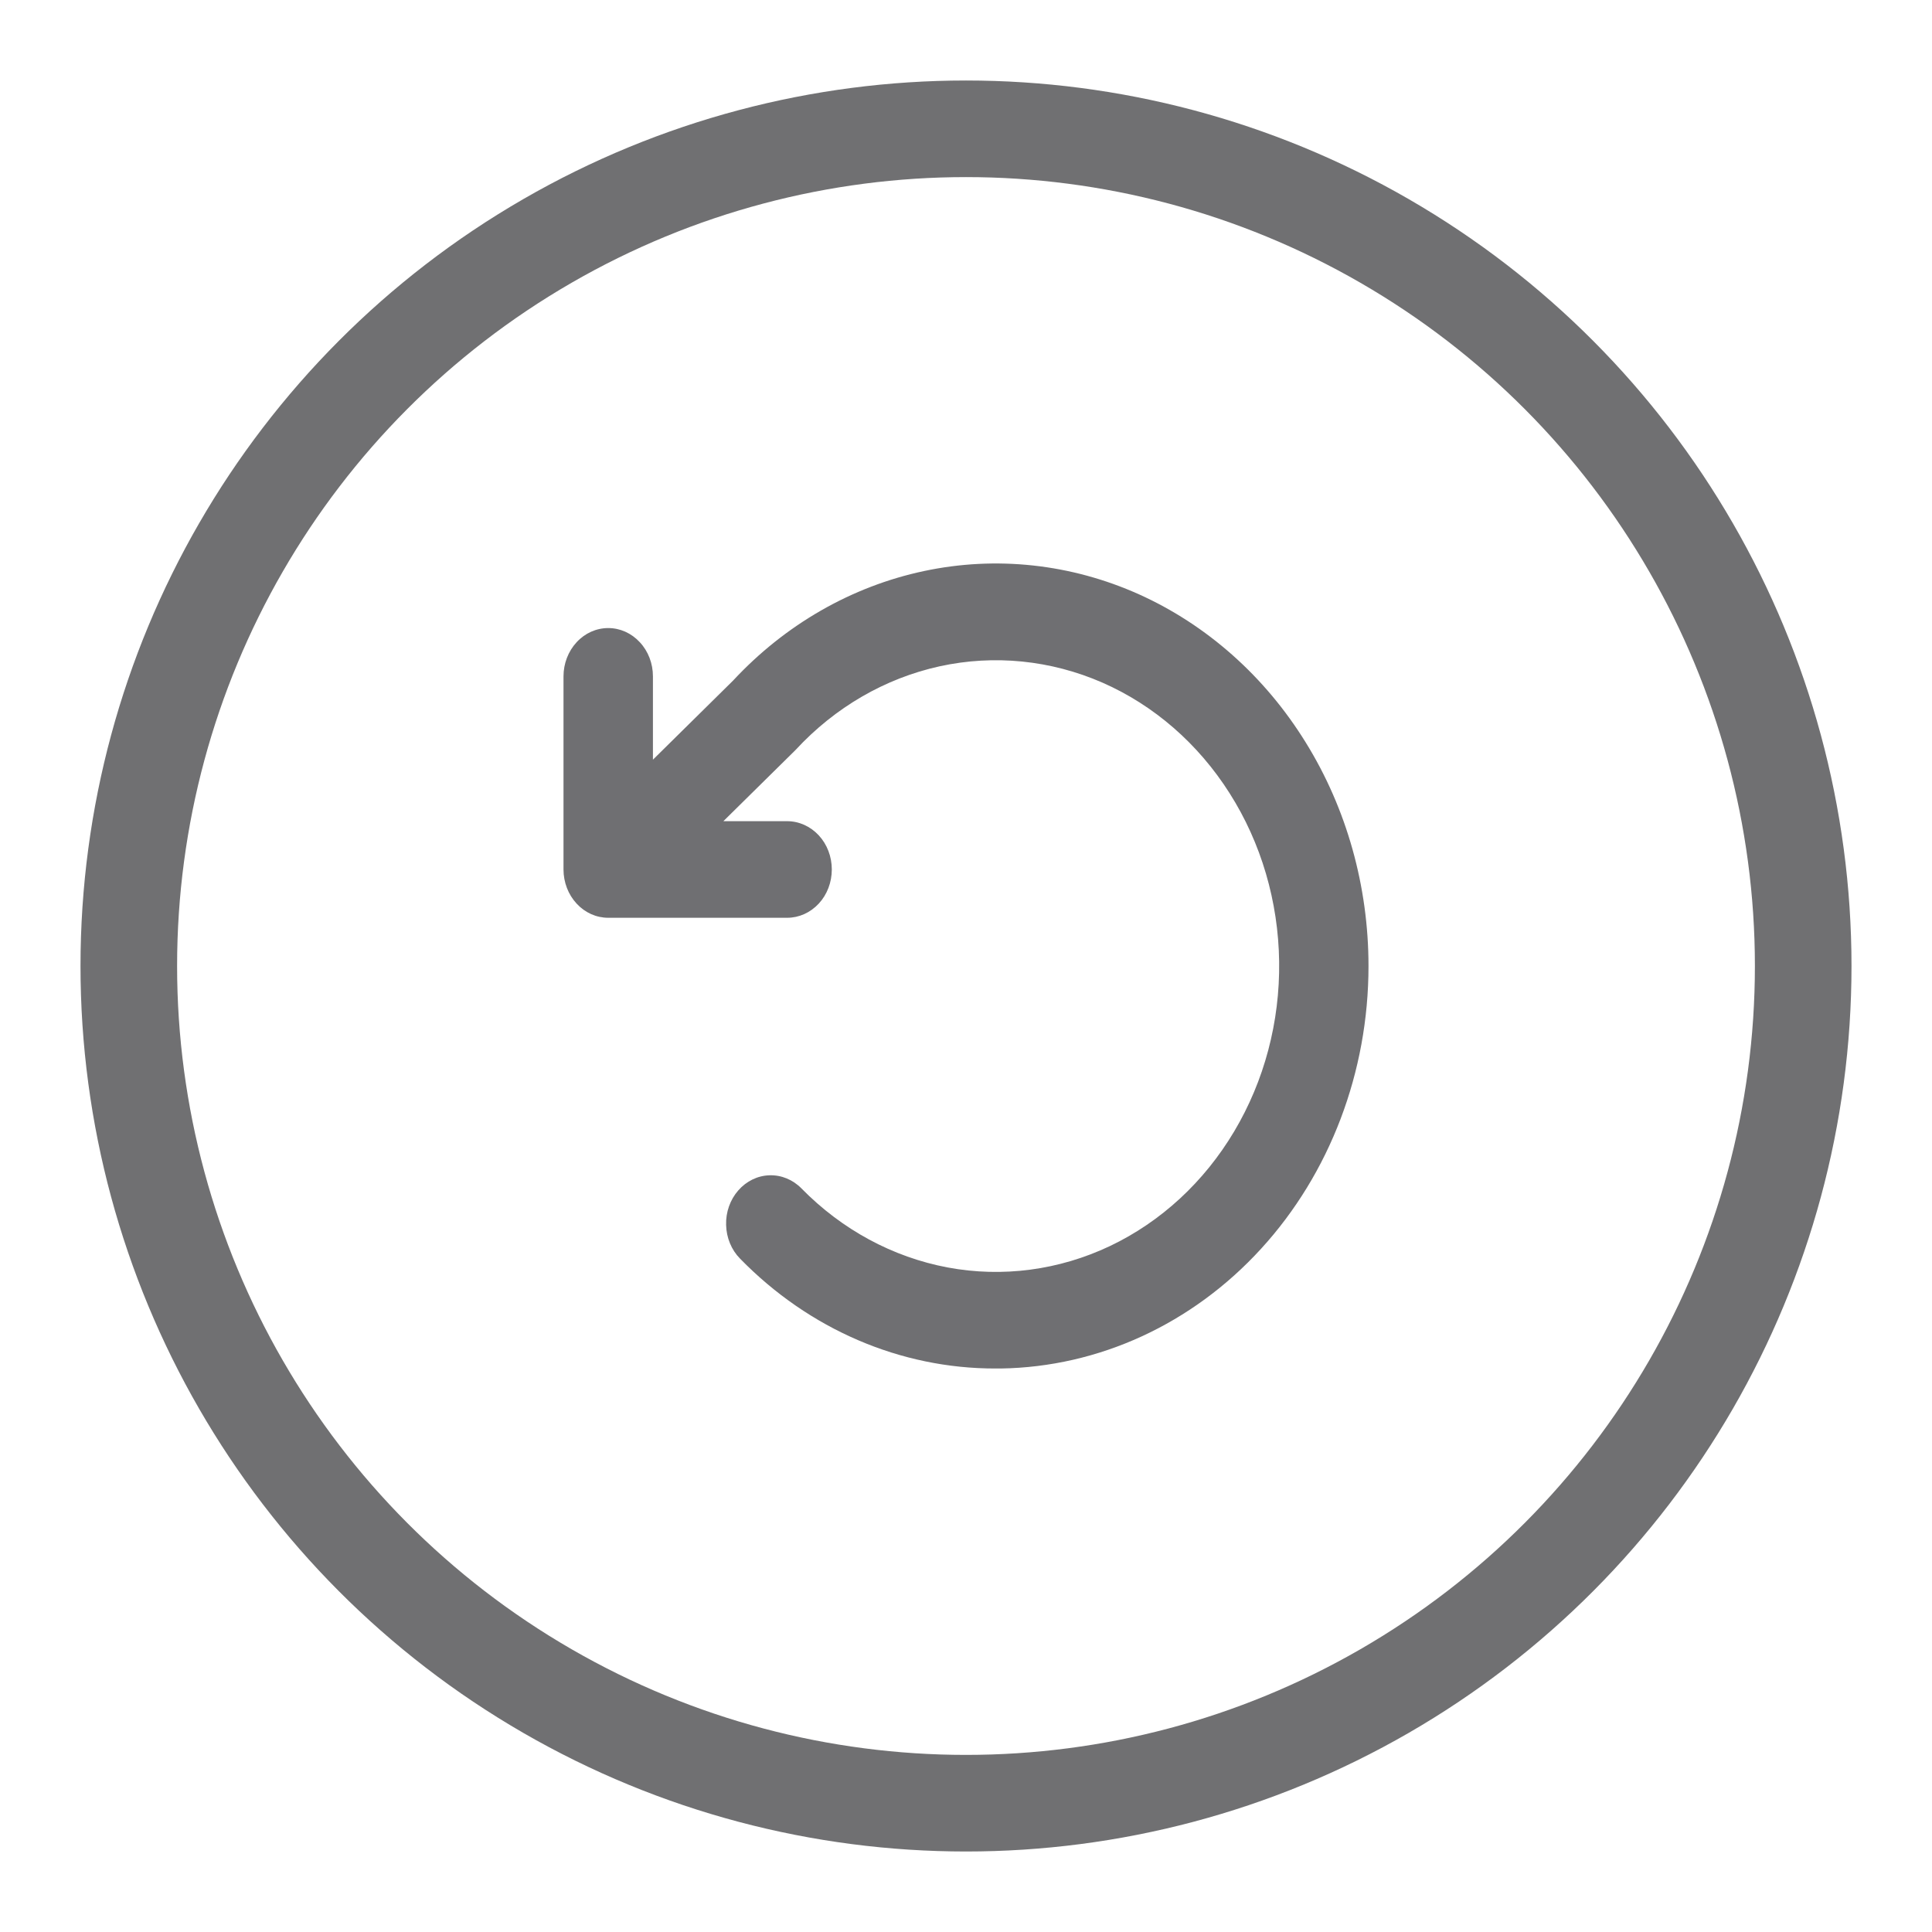 <svg width="24" height="24" viewBox="0 0 24 24" fill="none" xmlns="http://www.w3.org/2000/svg">
<path d="M17 12.001C17 13.315 16.521 14.577 15.666 15.512C14.811 16.448 13.649 16.982 12.432 17H12.37C11.188 17.003 10.051 16.514 9.194 15.636C9.086 15.527 9.024 15.376 9.02 15.217C9.015 15.058 9.07 14.903 9.171 14.788C9.272 14.672 9.412 14.604 9.559 14.6C9.706 14.595 9.849 14.654 9.956 14.763C10.459 15.276 11.091 15.617 11.773 15.745C12.454 15.872 13.155 15.779 13.788 15.479C14.421 15.178 14.958 14.683 15.332 14.054C15.706 13.426 15.9 12.693 15.89 11.946C15.88 11.199 15.667 10.472 15.276 9.856C14.886 9.24 14.336 8.761 13.695 8.48C13.054 8.2 12.351 8.129 11.673 8.277C10.995 8.426 10.373 8.786 9.884 9.315C9.878 9.321 9.872 9.327 9.866 9.333L8.986 10.201H9.778C9.925 10.201 10.066 10.264 10.171 10.377C10.275 10.489 10.333 10.642 10.333 10.801C10.333 10.96 10.275 11.113 10.171 11.225C10.066 11.338 9.925 11.401 9.778 11.401H7.556C7.408 11.401 7.267 11.338 7.163 11.225C7.059 11.113 7 10.96 7 10.801V8.402C7 8.243 7.059 8.09 7.163 7.978C7.267 7.865 7.408 7.802 7.556 7.802C7.703 7.802 7.844 7.865 7.948 7.978C8.053 8.09 8.111 8.243 8.111 8.402V9.437L9.106 8.455C9.754 7.758 10.579 7.285 11.477 7.094C12.374 6.903 13.304 7.004 14.149 7.383C14.993 7.763 15.715 8.404 16.222 9.226C16.73 10.047 17 11.013 17 12.001Z" fill="#6F6F72"/>
<circle cx="12" cy="12" r="10.4" stroke="#707072" stroke-width="1.2"/>
</svg>
